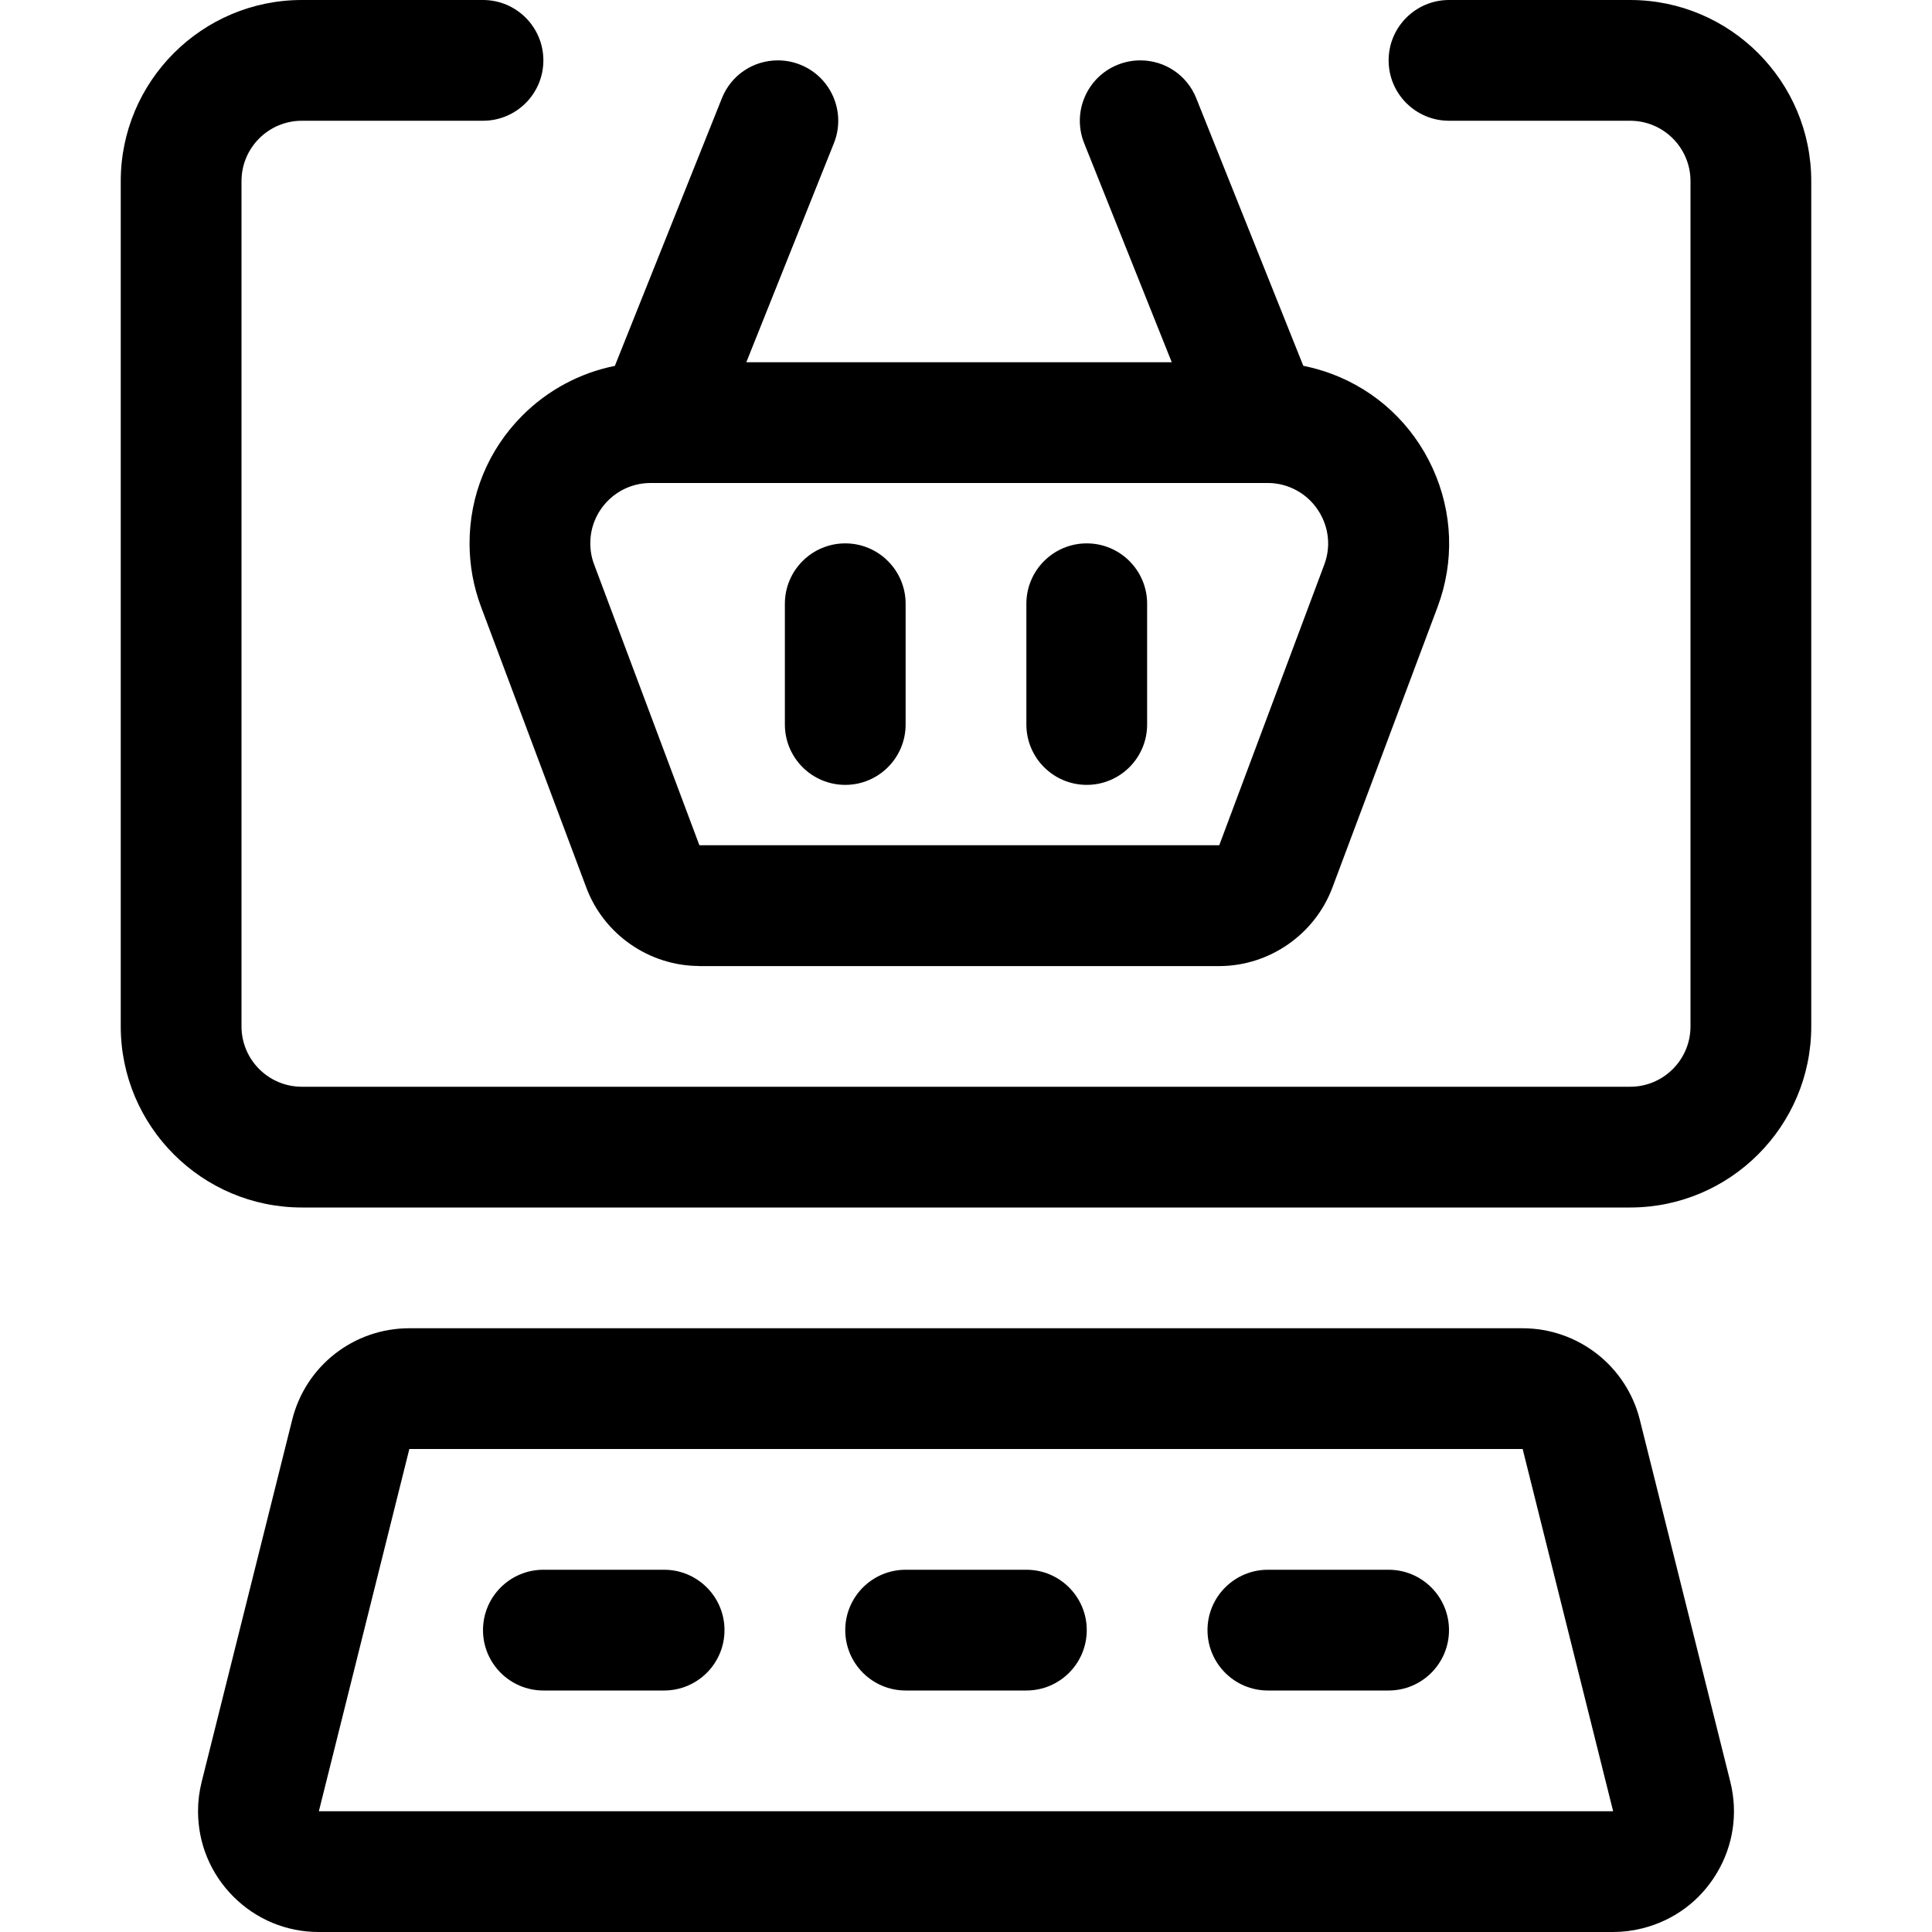 <?xml version="1.0" encoding="utf-8"?>
<!-- Generator: Adobe Illustrator 22.1.0, SVG Export Plug-In . SVG Version: 6.00 Build 0)  -->
<svg version="1.1" id="Layer_1" xmlns="http://www.w3.org/2000/svg" xmlns:xlink="http://www.w3.org/1999/xlink" x="0px" y="0px"
	 viewBox="0 0 24 24" style="enable-background:new 0 0 24 24;" xml:space="preserve">
<title>e-commerce-monitor-keyboard-basket</title>
<g>
	<path d="M8.686,12c-0.622-0.001-1.186-0.393-1.403-0.975L5.976,7.539C5.882,7.288,5.834,7.025,5.833,6.757
		C5.831,6.156,6.063,5.59,6.487,5.164c0.315-0.317,0.717-0.532,1.151-0.619l1.329-3.323C9.081,0.935,9.354,0.75,9.663,0.75
		c0.096,0,0.19,0.018,0.279,0.054c0.384,0.153,0.571,0.591,0.417,0.975L9.271,4.5h5.285l-1.088-2.721
		c-0.074-0.186-0.072-0.39,0.007-0.574c0.079-0.184,0.225-0.327,0.411-0.401c0.089-0.036,0.183-0.054,0.279-0.054
		c0.308,0,0.582,0.185,0.696,0.472l1.329,3.322c0.119,0.024,0.235,0.057,0.349,0.099c0.562,0.21,1.009,0.628,1.259,1.176
		c0.249,0.547,0.271,1.159,0.06,1.721l-1.307,3.487c-0.218,0.58-0.78,0.971-1.399,0.974c0,0-0.001,0-0.001,0H8.686z M8.079,6
		C7.879,6.001,7.692,6.079,7.551,6.221C7.41,6.363,7.332,6.552,7.333,6.752c0,0.089,0.016,0.177,0.048,0.261L8.688,10.5l6.458,0
		l1.305-3.487c0.07-0.187,0.063-0.391-0.021-0.573s-0.232-0.322-0.419-0.392C15.927,6.016,15.839,6,15.749,6H8.079z"/>
	<path d="M3.75,15c-1.241,0-2.25-1.009-2.25-2.25V2.25C1.5,1.009,2.509,0,3.75,0H6c0.414,0,0.75,0.336,0.75,0.75S6.414,1.5,6,1.5
		H3.75C3.336,1.5,3,1.836,3,2.25v10.5c0,0.414,0.336,0.75,0.75,0.75h16.5c0.414,0,0.75-0.336,0.75-0.75V2.25
		c0-0.414-0.336-0.75-0.75-0.75H18c-0.414,0-0.75-0.336-0.75-0.75S17.586,0,18,0h2.25c1.241,0,2.25,1.009,2.25,2.25v10.5
		c0,1.241-1.009,2.25-2.25,2.25H3.75z"/>
	<path d="M3.96,24c-0.401,0-0.778-0.156-1.061-0.44c-0.283-0.283-0.439-0.66-0.439-1.061c0-0.122,0.015-0.244,0.045-0.363l1.125-4.5
		C3.797,16.967,4.395,16.5,5.085,16.5h13.829c0.689,0.001,1.288,0.468,1.456,1.135l1.125,4.501c0.097,0.391,0.036,0.794-0.171,1.137
		c-0.206,0.343-0.534,0.585-0.924,0.682C20.281,23.985,20.159,24,20.039,24H3.96z M3.961,22.5l16.078,0L18.915,18l-13.83,0
		L3.961,22.5z"/>
	<path d="M6.75,21C6.336,21,6,20.664,6,20.25s0.336-0.75,0.75-0.75h1.5C8.664,19.5,9,19.836,9,20.25S8.664,21,8.25,21H6.75z"/>
	<path d="M15.75,21C15.336,21,15,20.664,15,20.25s0.336-0.75,0.75-0.75h1.5c0.414,0,0.75,0.336,0.75,0.75S17.664,21,17.25,21H15.75z
		"/>
	<path d="M11.25,21c-0.414,0-0.75-0.336-0.75-0.75s0.336-0.75,0.75-0.75h1.5c0.414,0,0.75,0.336,0.75,0.75S13.164,21,12.75,21H11.25
		z"/>
	<path d="M10.5,9.75c-0.414,0-0.75-0.336-0.75-0.75V7.5c0-0.414,0.336-0.75,0.75-0.75s0.75,0.336,0.75,0.75V9
		C11.25,9.414,10.914,9.75,10.5,9.75z"/>
	<path d="M13.5,9.75c-0.414,0-0.75-0.336-0.75-0.75V7.5c0-0.414,0.336-0.75,0.75-0.75s0.75,0.336,0.75,0.75V9
		C14.25,9.414,13.914,9.75,13.5,9.75z"/>
</g>
</svg>
